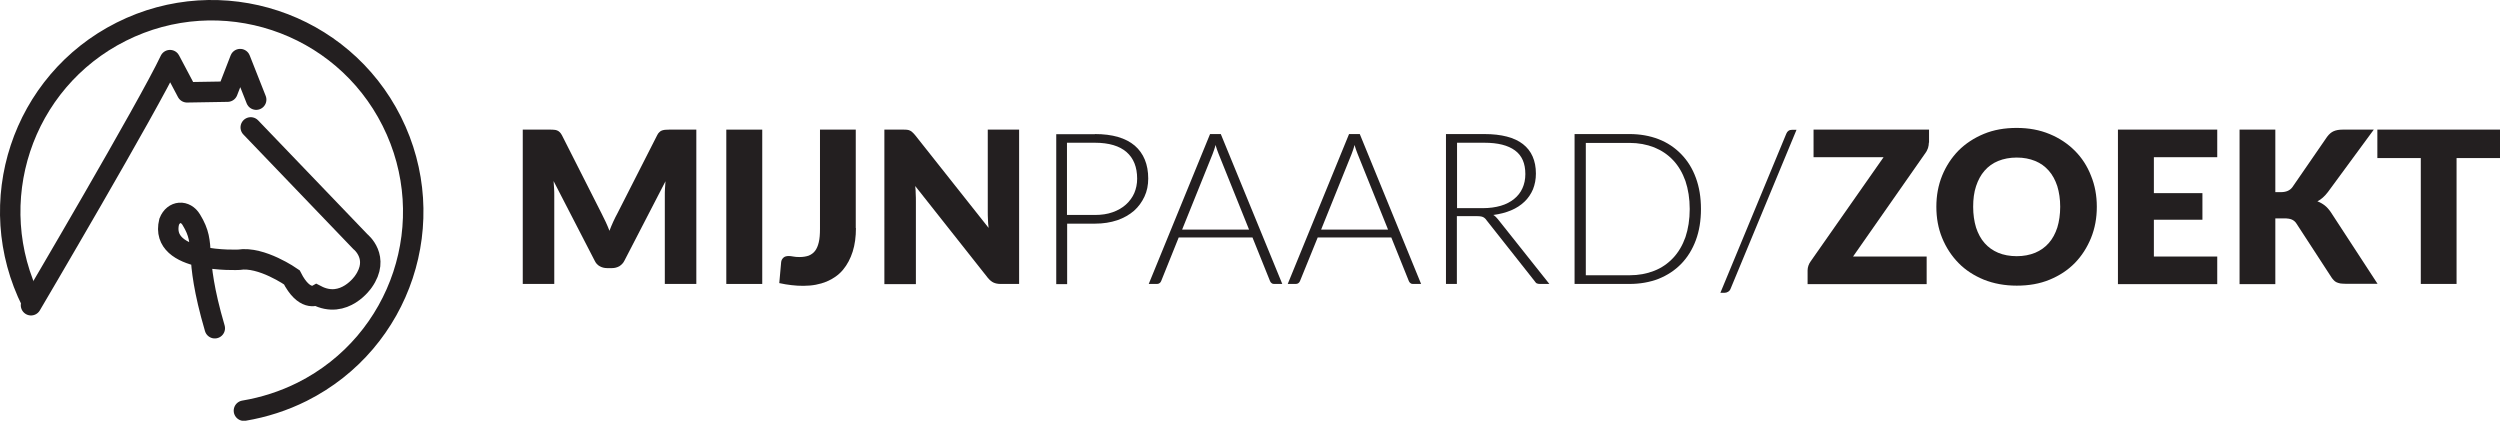 <?xml version="1.0" encoding="utf-8"?>
<!-- Generator: Adobe Illustrator 21.0.2, SVG Export Plug-In . SVG Version: 6.00 Build 0)  -->
<svg version="1.1" id="Layer_1" xmlns="http://www.w3.org/2000/svg" xmlns:xlink="http://www.w3.org/1999/xlink" x="0px" y="0px"
	 viewBox="0 0 1467.7 247" style="enable-background:new 0 0 1467.7 247;" xml:space="preserve">
<style type="text/css">
	.st0{fill:none;stroke:#231F20;stroke-width:12;stroke-linecap:round;stroke-miterlimit:10;}
	.st1{fill:none;stroke:#231F20;stroke-width:12;stroke-linecap:round;stroke-linejoin:round;}
	.st2{enable-background:new    ;}
	.st3{fill:#231F20;}
</style>
<title>Asset 2</title>
<g id="Layer_2">
	<g id="Layer_1-2">
		<g>
			<path class="st0" d="M147.2,74.8l64.4,67.1c0,0,11.8,9.3,1.7,23.5c0,0-11.1,16.5-27.6,7.9c0,0-7.1,3.9-14.4-10.5
				c0,0-17.8-12.5-31.1-10.3c0,0-46.9,2.3-40.9-22.3c2.6-6.6,9.6-6.9,13-1.2c9.6,15.7,0.5,18.3,13.8,63.7"/>
			<path class="st1" d="M18.2,179.2c0,0,69-117.1,81.6-143.9l10,18.9l23.8-0.4l7.4-19.1l9.4,23.8"/>
			<path class="st1" d="M18.6,177.4C-10.7,119,12.8,47.9,71.2,18.6S200.7,12.8,230,71.2c29.3,58.4,5.8,129.5-52.6,158.8
				c-10.8,5.4-22.3,9.1-34.2,11.1"/>
		</g>
		<g>
			<g class="st2">
				<path class="st3" d="M408.8,76.1v90.6h-18.5v-52.1c0-1.2,0-2.5,0.1-3.9c0.1-1.4,0.2-2.8,0.3-4.3L366.6,153
					c-0.7,1.5-1.8,2.5-3,3.3c-1.3,0.7-2.7,1.1-4.3,1.1h-2.9c-1.6,0-3.1-0.4-4.3-1.1c-1.3-0.7-2.3-1.8-3-3.3L325,106.3
					c0.1,1.5,0.2,3,0.3,4.4c0.1,1.4,0.1,2.7,0.1,3.9v52.1h-18.5V76.1h16c0.9,0,1.7,0,2.4,0.1c0.7,0,1.3,0.2,1.8,0.4
					c0.5,0.2,1,0.5,1.5,1c0.4,0.4,0.9,1,1.3,1.8l23.3,46c0.8,1.6,1.6,3.2,2.4,4.9c0.8,1.7,1.5,3.4,2.2,5.2c0.7-1.8,1.4-3.6,2.2-5.3
					c0.8-1.7,1.6-3.4,2.5-5l23.3-45.8c0.4-0.8,0.8-1.4,1.3-1.8c0.4-0.4,0.9-0.8,1.5-1c0.5-0.2,1.2-0.3,1.8-0.4
					c0.7,0,1.5-0.1,2.4-0.1H408.8z"/>
				<path class="st3" d="M447.5,166.7h-21.1V76.1h21.1V166.7z"/>
				<path class="st3" d="M502.5,133.9c0,5.1-0.6,9.7-1.9,13.8c-1.3,4.1-3.2,7.7-5.7,10.7s-5.8,5.3-9.6,6.9
					c-3.9,1.6-8.4,2.5-13.6,2.5c-2.4,0-4.7-0.1-7-0.4c-2.3-0.2-4.7-0.7-7.2-1.2l1.1-12.3c0.1-1.1,0.6-1.9,1.3-2.6
					c0.7-0.7,1.8-1,3.2-1c0.7,0,1.6,0.1,2.6,0.3c1,0.2,2.3,0.3,3.7,0.3c2,0,3.8-0.3,5.3-0.8c1.5-0.6,2.8-1.5,3.8-2.8
					c1-1.3,1.7-3,2.2-5.1c0.5-2.1,0.7-4.7,0.7-7.8V76.1h21V133.9z"/>
				<path class="st3" d="M598.3,76.1v90.6h-10.9c-1.6,0-3-0.3-4.1-0.8c-1.1-0.5-2.2-1.4-3.3-2.7l-42.7-54c0.2,1.6,0.3,3.2,0.3,4.7
					c0.1,1.5,0.1,2.9,0.1,4.3v48.6h-18.5V76.1h11.1c0.9,0,1.7,0,2.3,0.1c0.6,0.1,1.2,0.2,1.7,0.5c0.5,0.2,1,0.6,1.4,1
					c0.5,0.4,1,1,1.6,1.7l43.1,54.4c-0.2-1.7-0.4-3.4-0.4-5.1c-0.1-1.6-0.1-3.2-0.1-4.6v-48H598.3z"/>
			</g>
			<g class="st2">
				<path class="st3" d="M642.8,78.7c10.3,0,18.1,2.3,23.4,6.8c5.2,4.5,7.9,11,7.9,19.3c0,3.9-0.7,7.4-2.2,10.6
					c-1.5,3.2-3.5,6-6.2,8.4c-2.7,2.3-6,4.2-9.8,5.5c-3.9,1.3-8.2,2-13,2h-16.4v35.5h-6.4v-88H642.8z M642.8,126.2
					c3.9,0,7.3-0.5,10.4-1.6c3.1-1.1,5.7-2.6,7.8-4.5c2.1-1.9,3.8-4.2,4.9-6.7c1.1-2.6,1.7-5.4,1.7-8.5c0-6.8-2.1-12-6.2-15.6
					c-4.1-3.6-10.3-5.5-18.6-5.5h-16.4v42.4H642.8z"/>
			</g>
			<g class="st2">
				<path class="st3" d="M752.8,166.7h-4.9c-0.6,0-1.1-0.2-1.4-0.5c-0.4-0.3-0.7-0.7-0.9-1.2l-10.3-25.6H692L681.7,165
					c-0.2,0.5-0.5,0.9-0.9,1.2c-0.4,0.3-0.9,0.5-1.5,0.5h-4.9l36-88h6.3L752.8,166.7z M733.3,134.8l-17.9-44.5
					c-0.6-1.5-1.2-3.2-1.8-5.2c-0.2,1-0.5,1.9-0.8,2.8c-0.3,0.9-0.6,1.7-0.9,2.5L694,134.8H733.3z"/>
				<path class="st3" d="M834.3,166.7h-4.9c-0.6,0-1.1-0.2-1.4-0.5c-0.4-0.3-0.7-0.7-0.9-1.2l-10.3-25.6h-43.2L763.2,165
					c-0.2,0.5-0.5,0.9-0.9,1.2c-0.4,0.3-0.9,0.5-1.5,0.5H756l36-88h6.3L834.3,166.7z M814.9,134.8L797,90.3
					c-0.6-1.5-1.2-3.2-1.8-5.2c-0.2,1-0.5,1.9-0.8,2.8c-0.3,0.9-0.6,1.7-0.9,2.5l-17.9,44.4H814.9z"/>
				<path class="st3" d="M909.6,166.7h-5.5c-0.7,0-1.3-0.1-1.8-0.3c-0.5-0.2-0.9-0.7-1.3-1.3l-28.2-35.7c-0.3-0.5-0.7-0.9-1-1.2
					c-0.4-0.3-0.7-0.6-1.2-0.8c-0.4-0.2-1-0.3-1.6-0.4c-0.6-0.1-1.3-0.1-2.2-0.1h-11.5v39.8h-6.4v-88h22.5c10.1,0,17.7,2,22.7,5.9
					c5,3.9,7.6,9.7,7.6,17.3c0,3.4-0.6,6.4-1.7,9.2c-1.2,2.8-2.8,5.2-5,7.3c-2.2,2.1-4.8,3.8-7.9,5.1c-3.1,1.3-6.6,2.2-10.4,2.7
					c1,0.6,1.9,1.5,2.7,2.5L909.6,166.7z M870.6,122.2c3.9,0,7.4-0.5,10.5-1.4c3.1-0.9,5.7-2.3,7.8-4s3.8-3.8,4.9-6.3
					c1.1-2.4,1.7-5.2,1.7-8.3c0-6.3-2-10.9-6.1-13.9c-4.1-3-10-4.5-17.9-4.5h-16.1v38.4H870.6z"/>
			</g>
			<g class="st2">
				<path class="st3" d="M998.6,122.7c0,6.8-1,12.9-3,18.3c-2,5.4-4.9,10.1-8.6,13.9c-3.7,3.8-8.1,6.7-13.3,8.8
					c-5.2,2-10.9,3-17.1,3h-32.2v-88h32.2c6.2,0,11.9,1,17.1,3c5.2,2,9.6,5,13.3,8.8c3.7,3.8,6.6,8.4,8.6,13.9
					C997.6,109.8,998.6,115.9,998.6,122.7z M992,122.7c0-6.1-0.9-11.6-2.5-16.4c-1.7-4.8-4.1-8.9-7.2-12.2
					c-3.1-3.3-6.8-5.8-11.2-7.6c-4.4-1.7-9.2-2.6-14.4-2.6h-25.7v77.7h25.7c5.3,0,10.1-0.9,14.4-2.6c4.4-1.7,8.1-4.3,11.2-7.6
					c3.1-3.3,5.5-7.4,7.2-12.2C991.1,134.4,992,128.9,992,122.7z"/>
			</g>
			<g class="st2">
				<path class="st3" d="M1016,169.5c-0.3,0.8-0.8,1.4-1.5,1.8c-0.7,0.4-1.3,0.6-2.1,0.6h-2.4l38.7-93.4c0.6-1.5,1.7-2.3,3.4-2.3
					h2.6L1016,169.5z"/>
			</g>
			<g class="st2">
				<path class="st3" d="M1132.4,83.7c0,1.1-0.2,2.1-0.5,3.2c-0.4,1-0.8,2-1.5,2.9l-42.5,60.8h43.2v16.2h-69.9v-8.1
					c0-1,0.2-1.9,0.5-2.8c0.3-0.9,0.8-1.8,1.4-2.6l42.7-61h-41.1V76.1h67.8V83.7z"/>
			</g>
			<g class="st2">
				<path class="st3" d="M1231,121.4c0,6.6-1.1,12.6-3.4,18.3c-2.3,5.6-5.4,10.5-9.5,14.7c-4.1,4.2-9,7.4-14.8,9.8
					c-5.8,2.4-12.2,3.5-19.3,3.5s-13.5-1.2-19.3-3.5c-5.8-2.4-10.8-5.6-14.9-9.8c-4.1-4.2-7.3-9.1-9.6-14.7
					c-2.3-5.6-3.4-11.7-3.4-18.3c0-6.6,1.1-12.6,3.4-18.3c2.3-5.6,5.5-10.5,9.6-14.7c4.1-4.1,9.1-7.4,14.9-9.8
					c5.8-2.4,12.2-3.5,19.3-3.5s13.5,1.2,19.3,3.6c5.8,2.4,10.7,5.7,14.8,9.8c4.1,4.1,7.3,9,9.5,14.7
					C1229.9,108.8,1231,114.9,1231,121.4z M1209.5,121.4c0-4.5-0.6-8.5-1.7-12.1c-1.2-3.6-2.8-6.6-5-9.1c-2.2-2.5-4.8-4.4-8-5.7
					c-3.2-1.3-6.7-2-10.8-2c-4.1,0-7.7,0.7-10.9,2c-3.2,1.3-5.8,3.2-8,5.7c-2.2,2.5-3.8,5.5-5,9.1c-1.2,3.6-1.7,7.6-1.7,12.1
					c0,4.5,0.6,8.6,1.7,12.2c1.2,3.6,2.8,6.6,5,9.1c2.2,2.5,4.9,4.4,8,5.7s6.8,2,10.9,2c4,0,7.6-0.7,10.8-2c3.1-1.3,5.8-3.2,8-5.7
					c2.2-2.5,3.8-5.5,5-9.1C1208.9,130,1209.5,125.9,1209.5,121.4z"/>
				<path class="st3" d="M1264.5,92.3v21.1h28.5V129h-28.5v21.6h37.2v16.2h-58.3V76.1h58.3v16.2H1264.5z"/>
				<path class="st3" d="M1335.7,112.8h3.4c3.1,0,5.3-1,6.7-2.9l20.4-29.6c1.2-1.6,2.5-2.7,3.9-3.3c1.4-0.6,3.1-0.9,5.2-0.9h18.3
					l-26.9,36.6c-1.9,2.5-4,4.4-6.2,5.5c1.6,0.6,3,1.4,4.3,2.4c1.3,1,2.5,2.4,3.6,4l27.4,42H1377c-1.2,0-2.2-0.1-3.1-0.2
					c-0.9-0.2-1.6-0.4-2.2-0.7c-0.6-0.3-1.2-0.7-1.6-1.2c-0.5-0.5-0.9-1-1.3-1.6l-20.5-31.5c-0.7-1.2-1.7-2-2.8-2.5
					c-1.1-0.5-2.7-0.7-4.6-0.7h-5.1v38.6h-21V76.1h21V112.8z"/>
			</g>
			<g class="st2">
				<path class="st3" d="M1467.7,92.8h-25.5v73.9h-21V92.8h-25.5V76.1h72V92.8z"/>
			</g>
		</g>
	</g>
</g>
</svg>
